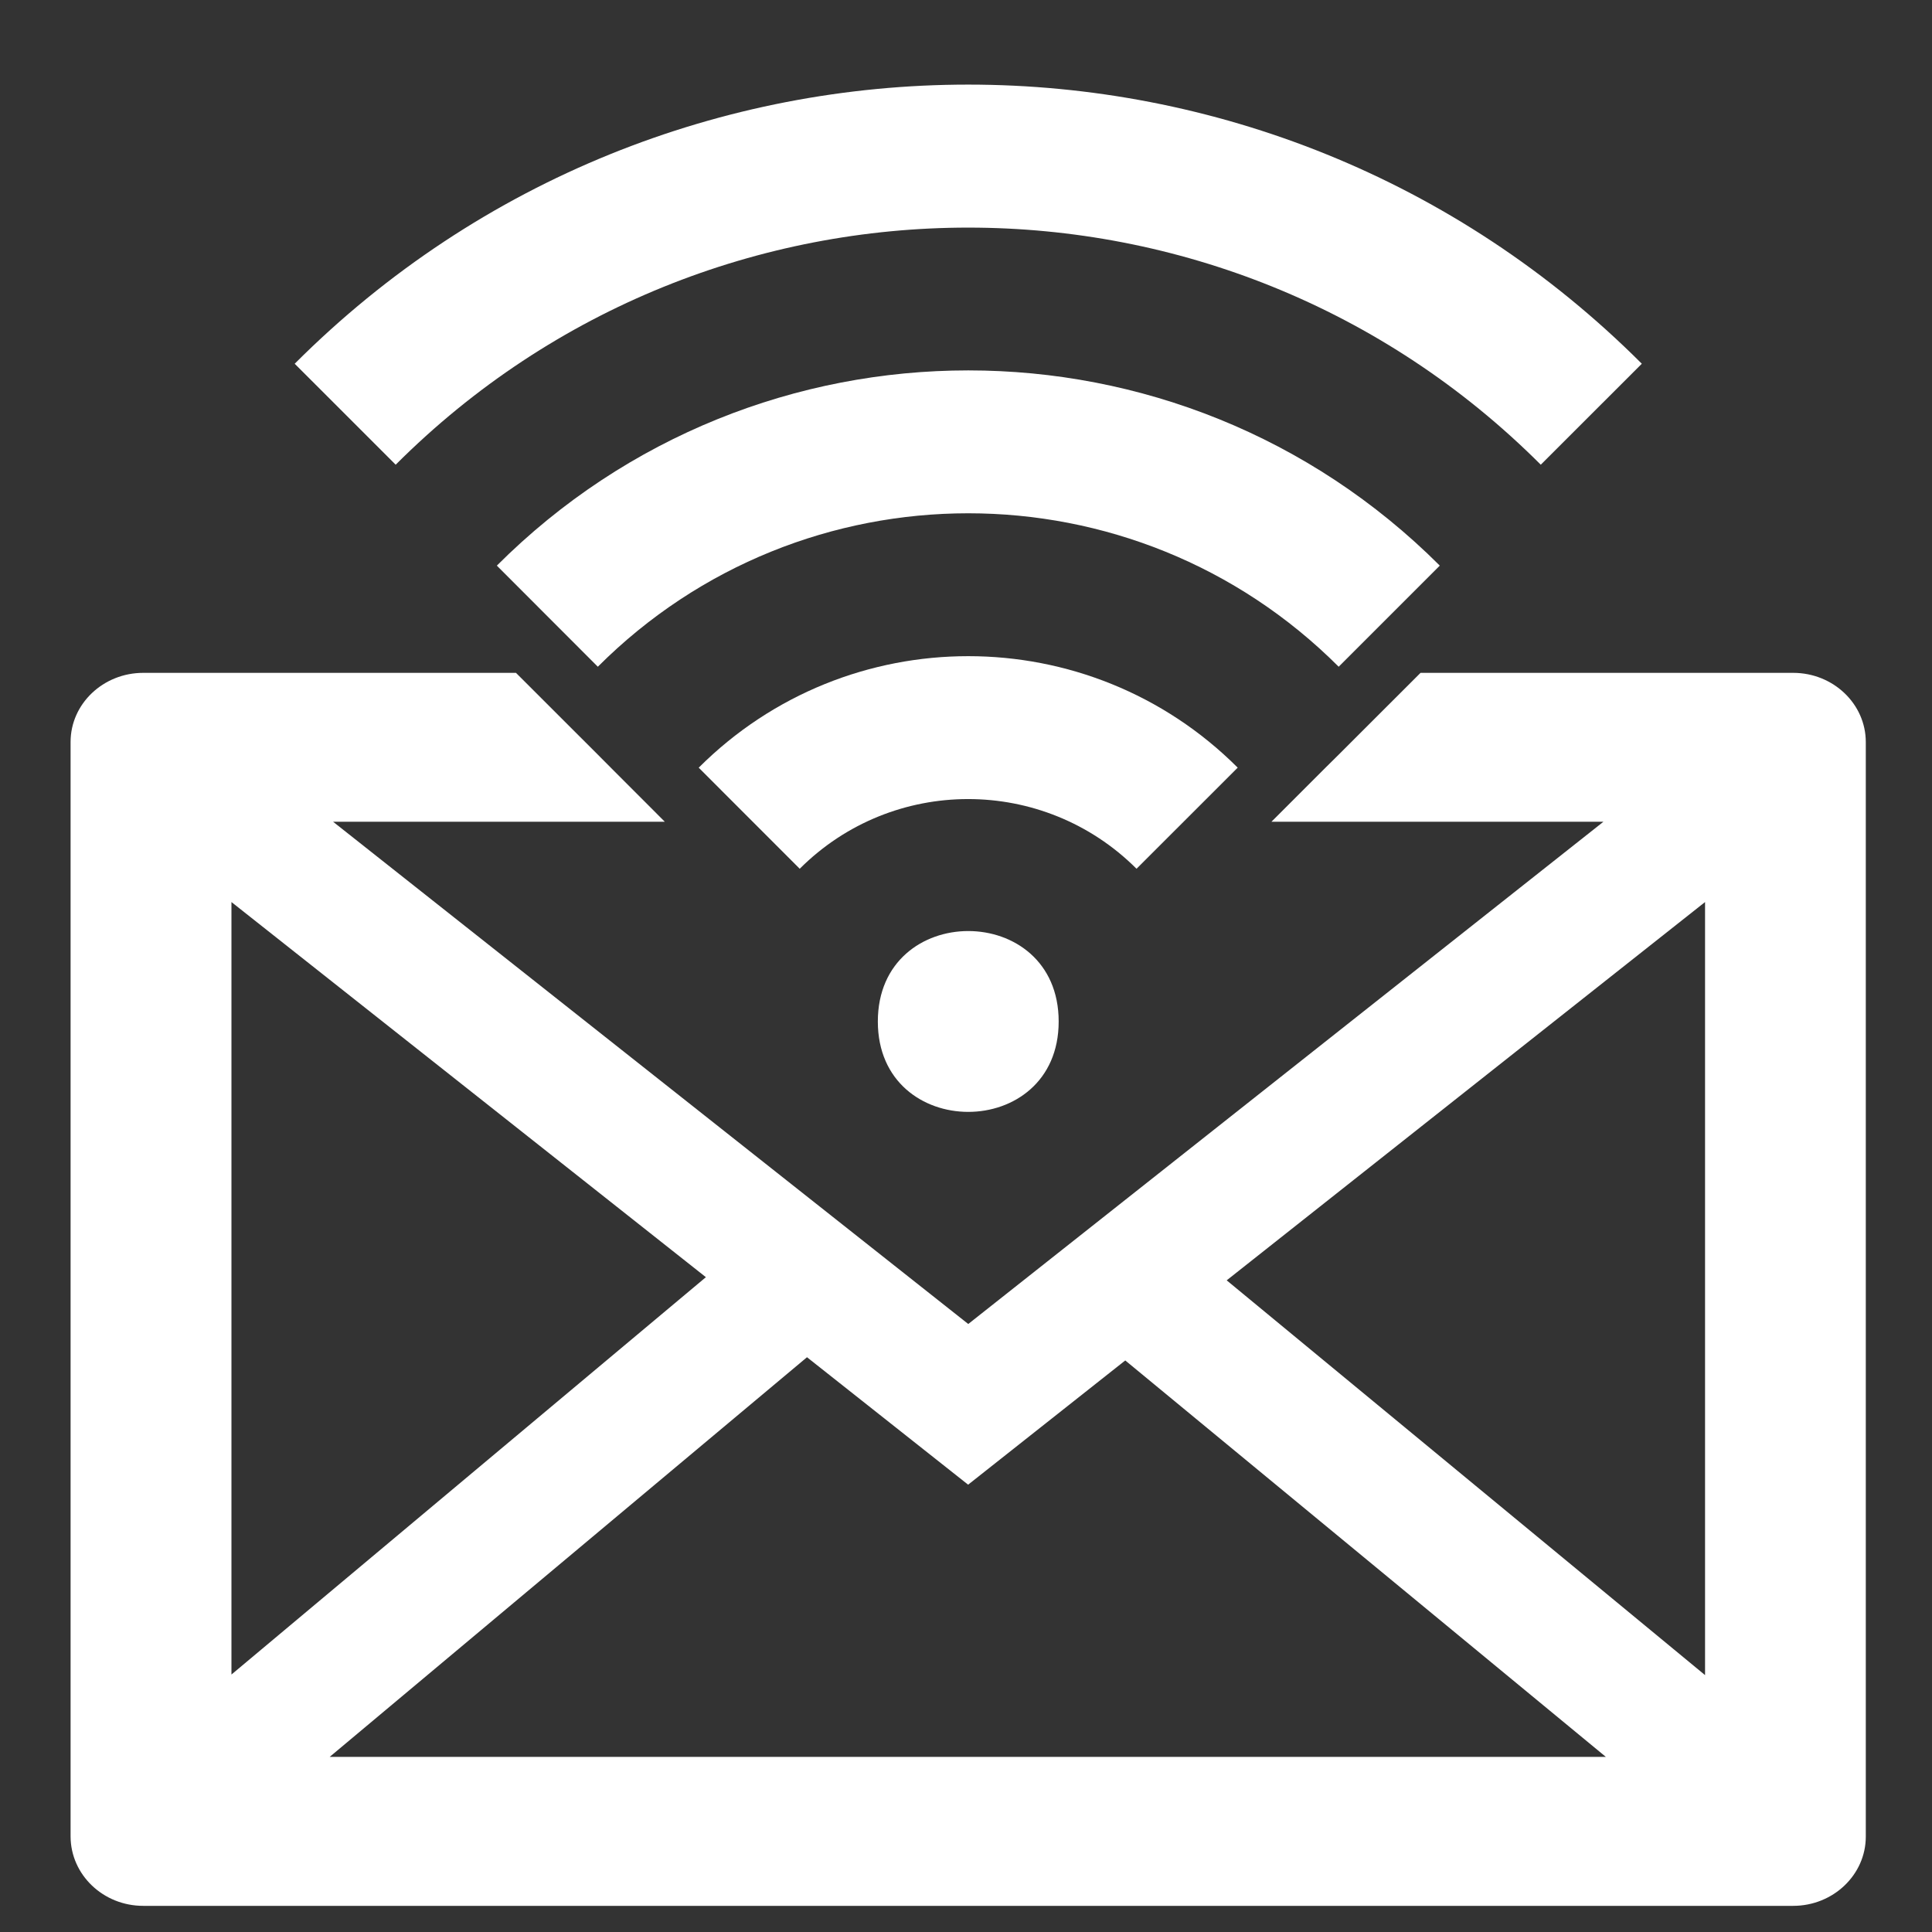 <?xml version="1.0" encoding="UTF-8" standalone="no"?>
<svg width="30px" height="30px" viewBox="0 0 30 30" version="1.1" xmlns="http://www.w3.org/2000/svg" xmlns:xlink="http://www.w3.org/1999/xlink">
    <rect x="0" y="0" width="30" height="30" fill="#333333" stroke="none"/>
    <!-- Generator: Sketch 3.8.3 (29802) - http://www.bohemiancoding.com/sketch -->
    <title>acc_email_marketing</title>
    <desc>Created with Sketch.</desc>
    <defs></defs>
    <g id="Page-1" stroke="none" stroke-width="1" fill="none" fill-rule="evenodd">
        <g id="acc_email_marketing" fill="#FFFFFF">
            <g id="Page-1-Copy-2" transform="translate(1, 1)">
                <path d="M15.439,14.862 C15.439,16.733 12.631,16.733 12.631,14.862 C12.631,12.989 15.439,12.989 15.439,14.862" id="Fill-1"></path>
                <path d="M26.844,9.448 L21.058,9.448 L19.787,10.718 L19.584,10.919 L18.743,11.76 L23.898,11.76 L14.035,19.559 L4.172,11.76 L9.323,11.76 L8.484,10.92 L8.283,10.718 L7.012,9.448 L1.224,9.448 C0.602,9.448 0.096,9.93 0.096,10.521 L0.096,27.517 C0.098,28.111 0.602,28.594 1.224,28.594 L26.844,28.594 C27.466,28.594 27.972,28.111 27.972,27.519 L27.972,10.523 C27.972,9.93 27.466,9.448 26.844,9.448 L26.844,9.448 Z M2.594,13.007 L9.961,18.832 L2.594,25.002 L2.594,13.007 Z M4.119,26.281 L11.531,20.075 L14.033,22.054 L16.473,20.125 L23.936,26.281 L4.119,26.281 Z M25.476,25.011 L18.048,18.881 L25.476,13.007 L25.476,25.011 Z" id="Fill-2"></path>
                <path d="M9.85,10.92 L9.849,10.92 L11.418,12.49 C12.862,11.047 15.203,11.047 16.648,12.49 L18.22,10.919 L18.218,10.919 C15.909,8.612 12.161,8.612 9.85,10.92 L9.85,10.92 Z" id="Fill-3"></path>
                <path d="M3.576,4.648 L5.144,6.216 C10.055,1.306 18.017,1.308 22.925,6.216 L24.494,4.648 C18.717,-1.131 9.351,-1.131 3.576,4.648 L3.576,4.648 Z" id="Fill-4"></path>
                <path d="M6.715,7.783 L8.283,9.353 C11.459,6.176 16.611,6.176 19.787,9.353 L21.357,7.783 C17.313,3.741 10.757,3.741 6.715,7.783 L6.715,7.783 Z" id="Fill-5"></path>
            </g>
        </g>
    </g>
</svg>